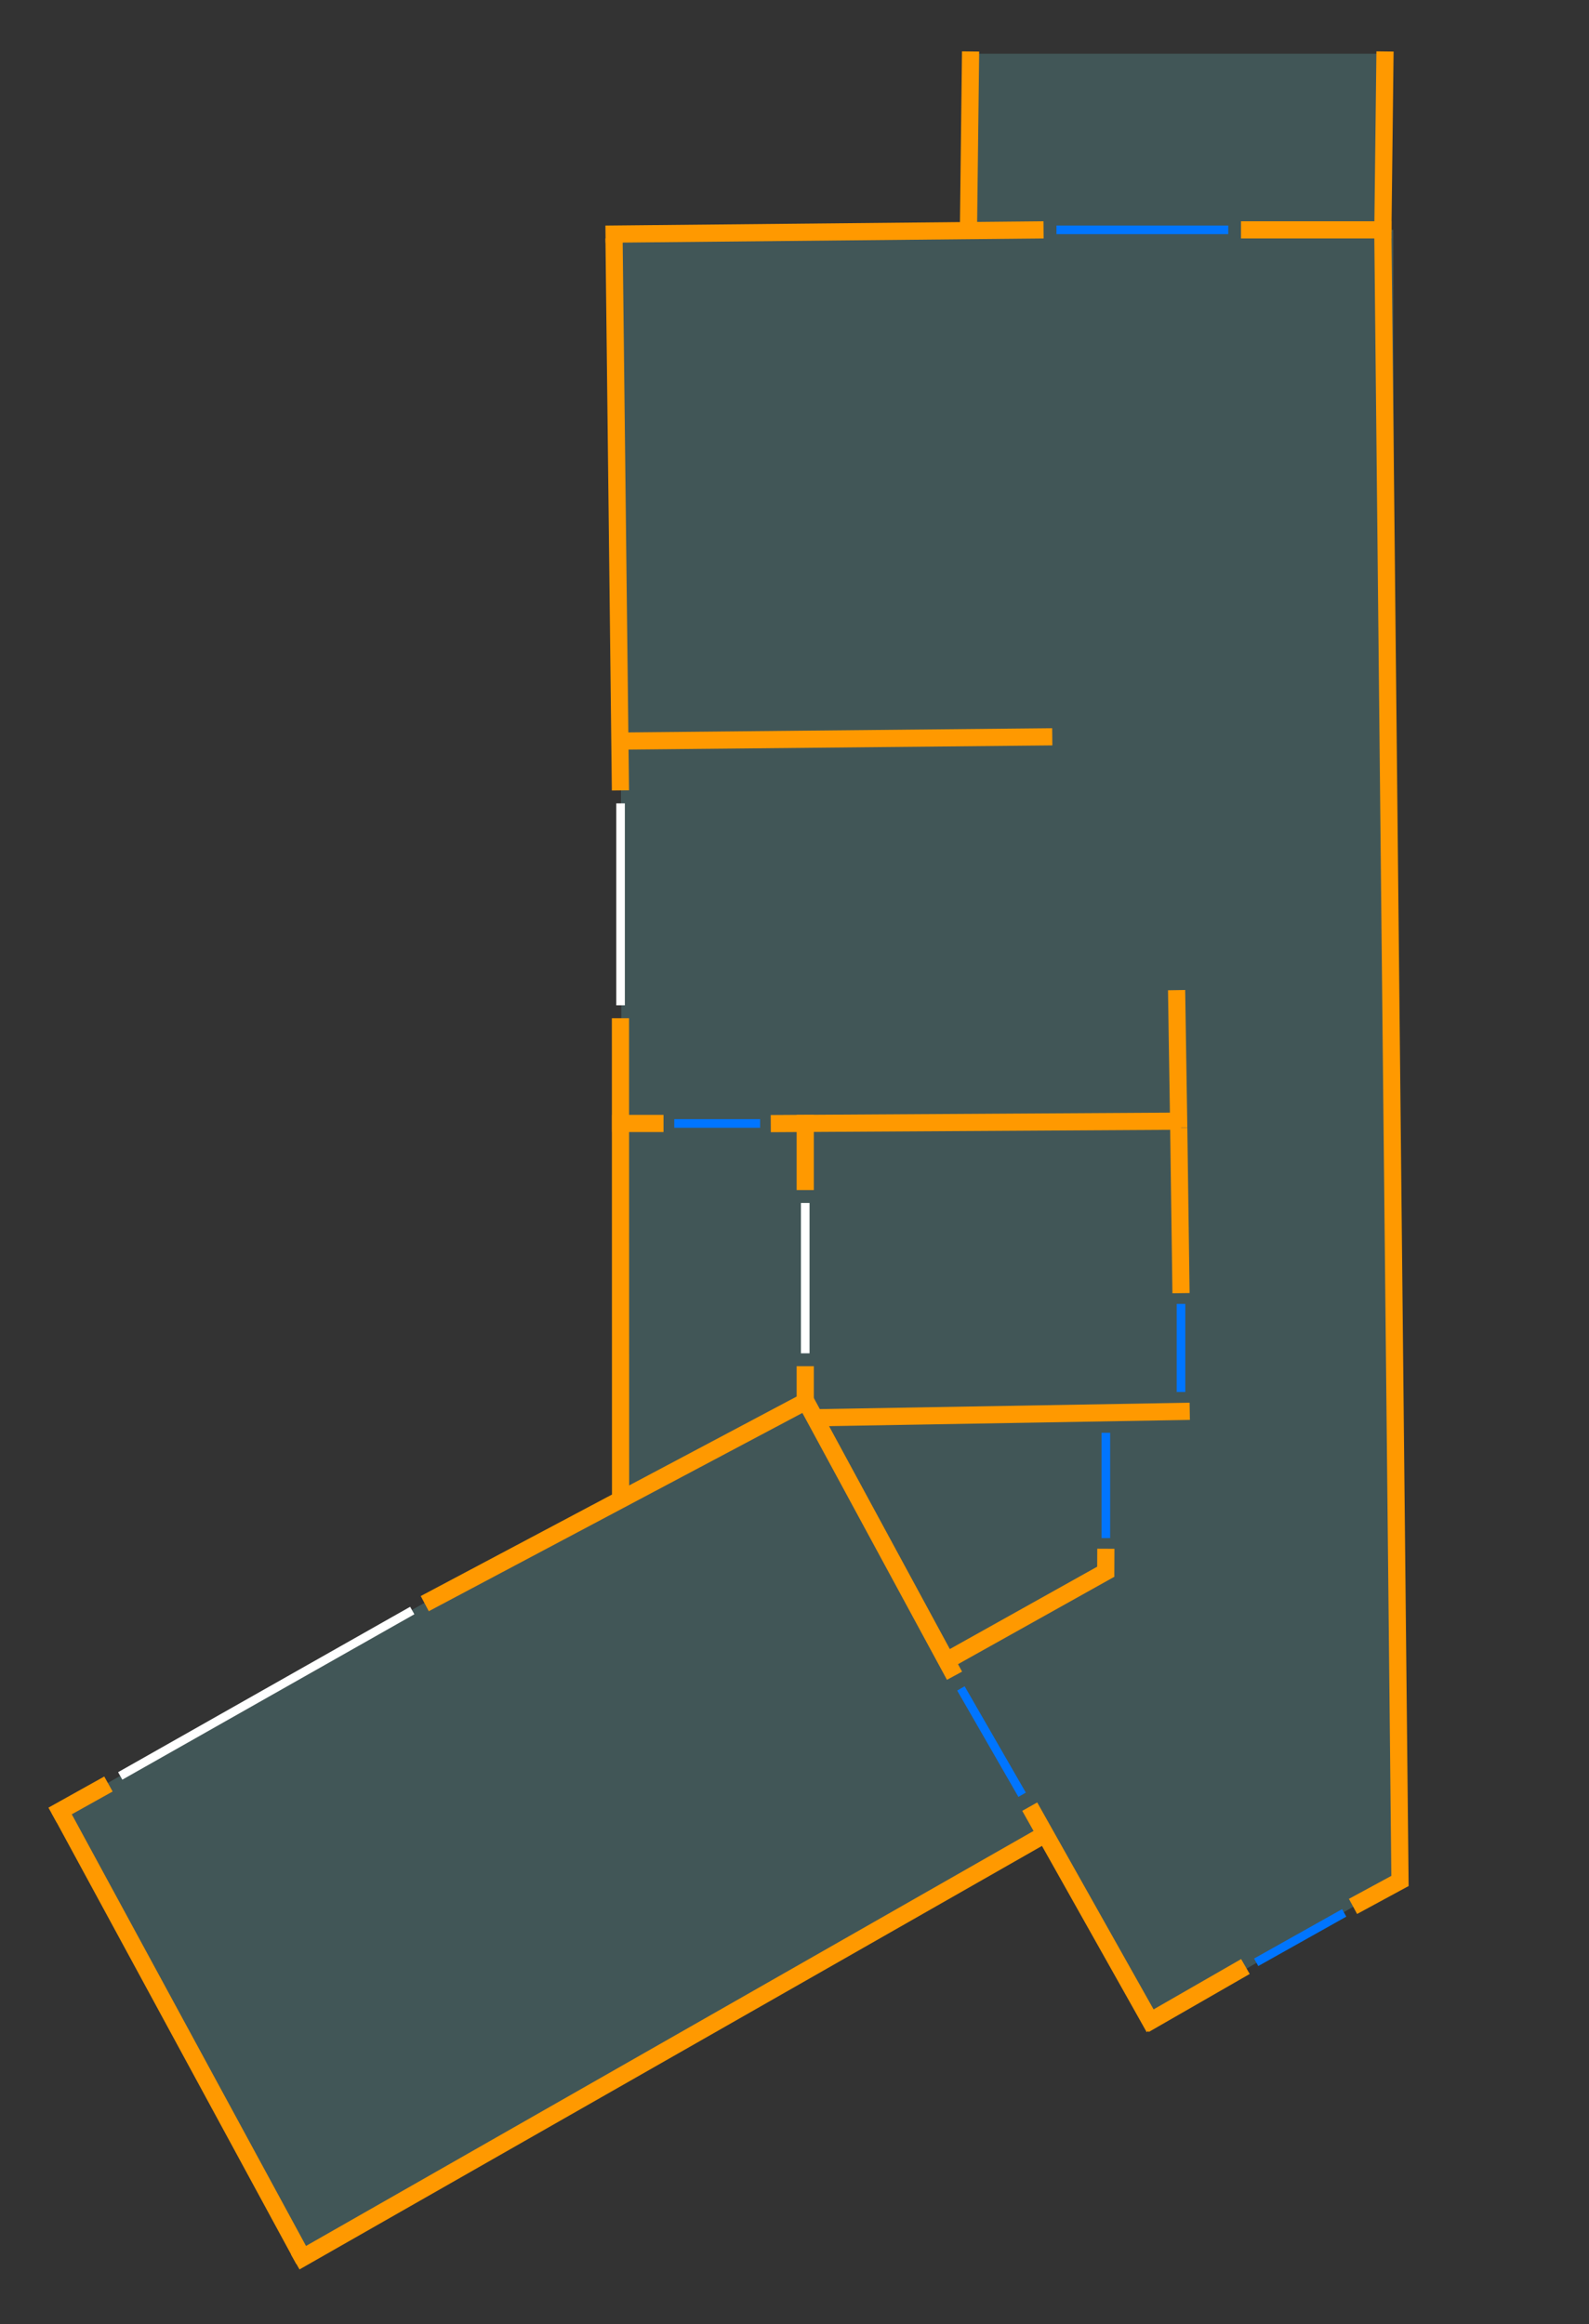 <svg fill="none" height="1082" viewBox="0 0 740 1082" width="740" xmlns="http://www.w3.org/2000/svg">
  <rect x="0" y="0" width="740" height="1082" fill="#333333" stroke="none"/>
  <g clip-path="url(#clip0_101_3)">
    <path clip-rule="evenodd"
          d="M489.274 857.806L481.691 857.821L139.933 1052.14L25.88 843.839L289.696 693.839L288.784 107.689L454 107.369L454 25L644 25L644 107L648.846 106.991L649.875 768L651 768L651 873.209L652 875L651 875.58L651 877.656L647.418 877.656L536.312 942.063L489.274 857.806Z"
          fill="#415657"
          fill-rule="evenodd"/>
    <line stroke="#FF9900" stroke-width="8" x1="485.98" x2="281.98" y1="106.999" y2="109.009"/>
    <line stroke="#FF9900" stroke-width="8" x1="285.956" x2="288.94" y1="110.953" y2="367.953"/>
    <line stroke="#FF9900" stroke-width="8" x1="288.941" x2="289" y1="473.999" y2="695.999"/>
    <line stroke="#FF9900" stroke-width="8" x1="376.875" x2="197.815" y1="651.533" y2="746.533"/>
    <path d="M50.5 830.5L24.5 845" stroke="#FF9900" stroke-width="8"/>
    <line stroke="#FF9900" stroke-width="8" x1="27.515" x2="141.515" y1="842.092" y2="1052.09"/>
    <path d="M137.5 1053L486.5 854" stroke="#FF9900" stroke-width="8"/>
    <line stroke="#FF9900" stroke-width="8" x1="479.546" x2="537.486" y1="841.039" y2="944.039"/>
    <line stroke="#FF9900" stroke-width="8" x1="579.992" x2="532.992" y1="915.468" y2="942.468"/>
    <line stroke="#FF9900" stroke-width="8" x1="630.095" x2="654.095" y1="887.483" y2="874.483"/>
    <path d="M643.94 102.958L652 878" stroke="#FF9900" stroke-width="8"/>
    <line stroke="#FF9900" stroke-width="8" x1="648" x2="577.94" y1="107" y2="106.999"/>
    <line stroke="#FF9900" stroke-width="8" x1="373.517" x2="444.517" y1="649.094" y2="780.094"/>
    <line stroke="#FF9900" stroke-width="8" x1="547.94" x2="548.94" y1="460.937" y2="524.937"/>
    <line stroke="#FF9900" stroke-width="8" x1="550.034" x2="358.954" y1="521.929" y2="523.07"/>
    <path d="M548.94 524.999L550 602" stroke="#FF9900" stroke-width="8"/>
    <line stroke="#FF9900" stroke-width="8" x1="554.069" x2="379.069" y1="656.999" y2="660.017"/>
    <path d="M309 523L285 523" stroke="#FF9900" stroke-width="8"/>
    <line stroke="#FF9900" stroke-width="8" x1="440.108" x2="517.048" y1="773.509" y2="730.508"/>
    <line stroke="#FF9900" stroke-width="8" x1="514.94" x2="515" y1="733.981" y2="720.982"/>
    <line stroke="#FF9900" stroke-width="8" x1="375" x2="375" y1="519" y2="554"/>
    <line stroke="#FF9900" stroke-width="8" x1="375" x2="375" y1="636" y2="654"/>
    <line stroke="#FF9900" stroke-width="8" x1="490.039" x2="287.039" y1="343" y2="345"/>
    <line stroke="#FF9900" stroke-width="8" x1="644" x2="645" y1="107.952" y2="23.952"/>
    <line stroke="#FF9900" stroke-width="8" x1="451" x2="452" y1="107.952" y2="23.952"/>
    <line stroke="white" stroke-width="4" x1="375" x2="375" y1="560" y2="630"/>
    <path d="M289 374L289 421L289 468" stroke="white" stroke-width="4"/>
    <line stroke="white" stroke-width="4" x1="191.985" x2="55.985" y1="749.74" y2="826.74"/>
    <line stroke="#0075FF" stroke-width="4" x1="515" x2="515" y1="716" y2="667"/>
    <path d="M572 107L492 107" stroke="#0075FF" stroke-width="4"/>
    <path d="M447.5 786L476 835.5" stroke="#0075FF" stroke-width="4"/>
    <line stroke="#0075FF" stroke-width="4" x1="354" x2="314" y1="523" y2="523"/>
    <path d="M550 607L550 648" stroke="#0075FF" stroke-width="4"/>
    <path d="M626 890.5L585 913.5" stroke="#0075FF" stroke-width="4"/>
  </g>
  <defs>
    <clipPath id="clip0_101_3">
      <rect fill="white" height="740" transform="translate(740) rotate(90)" width="1082"/>
    </clipPath>
  </defs>
</svg>
